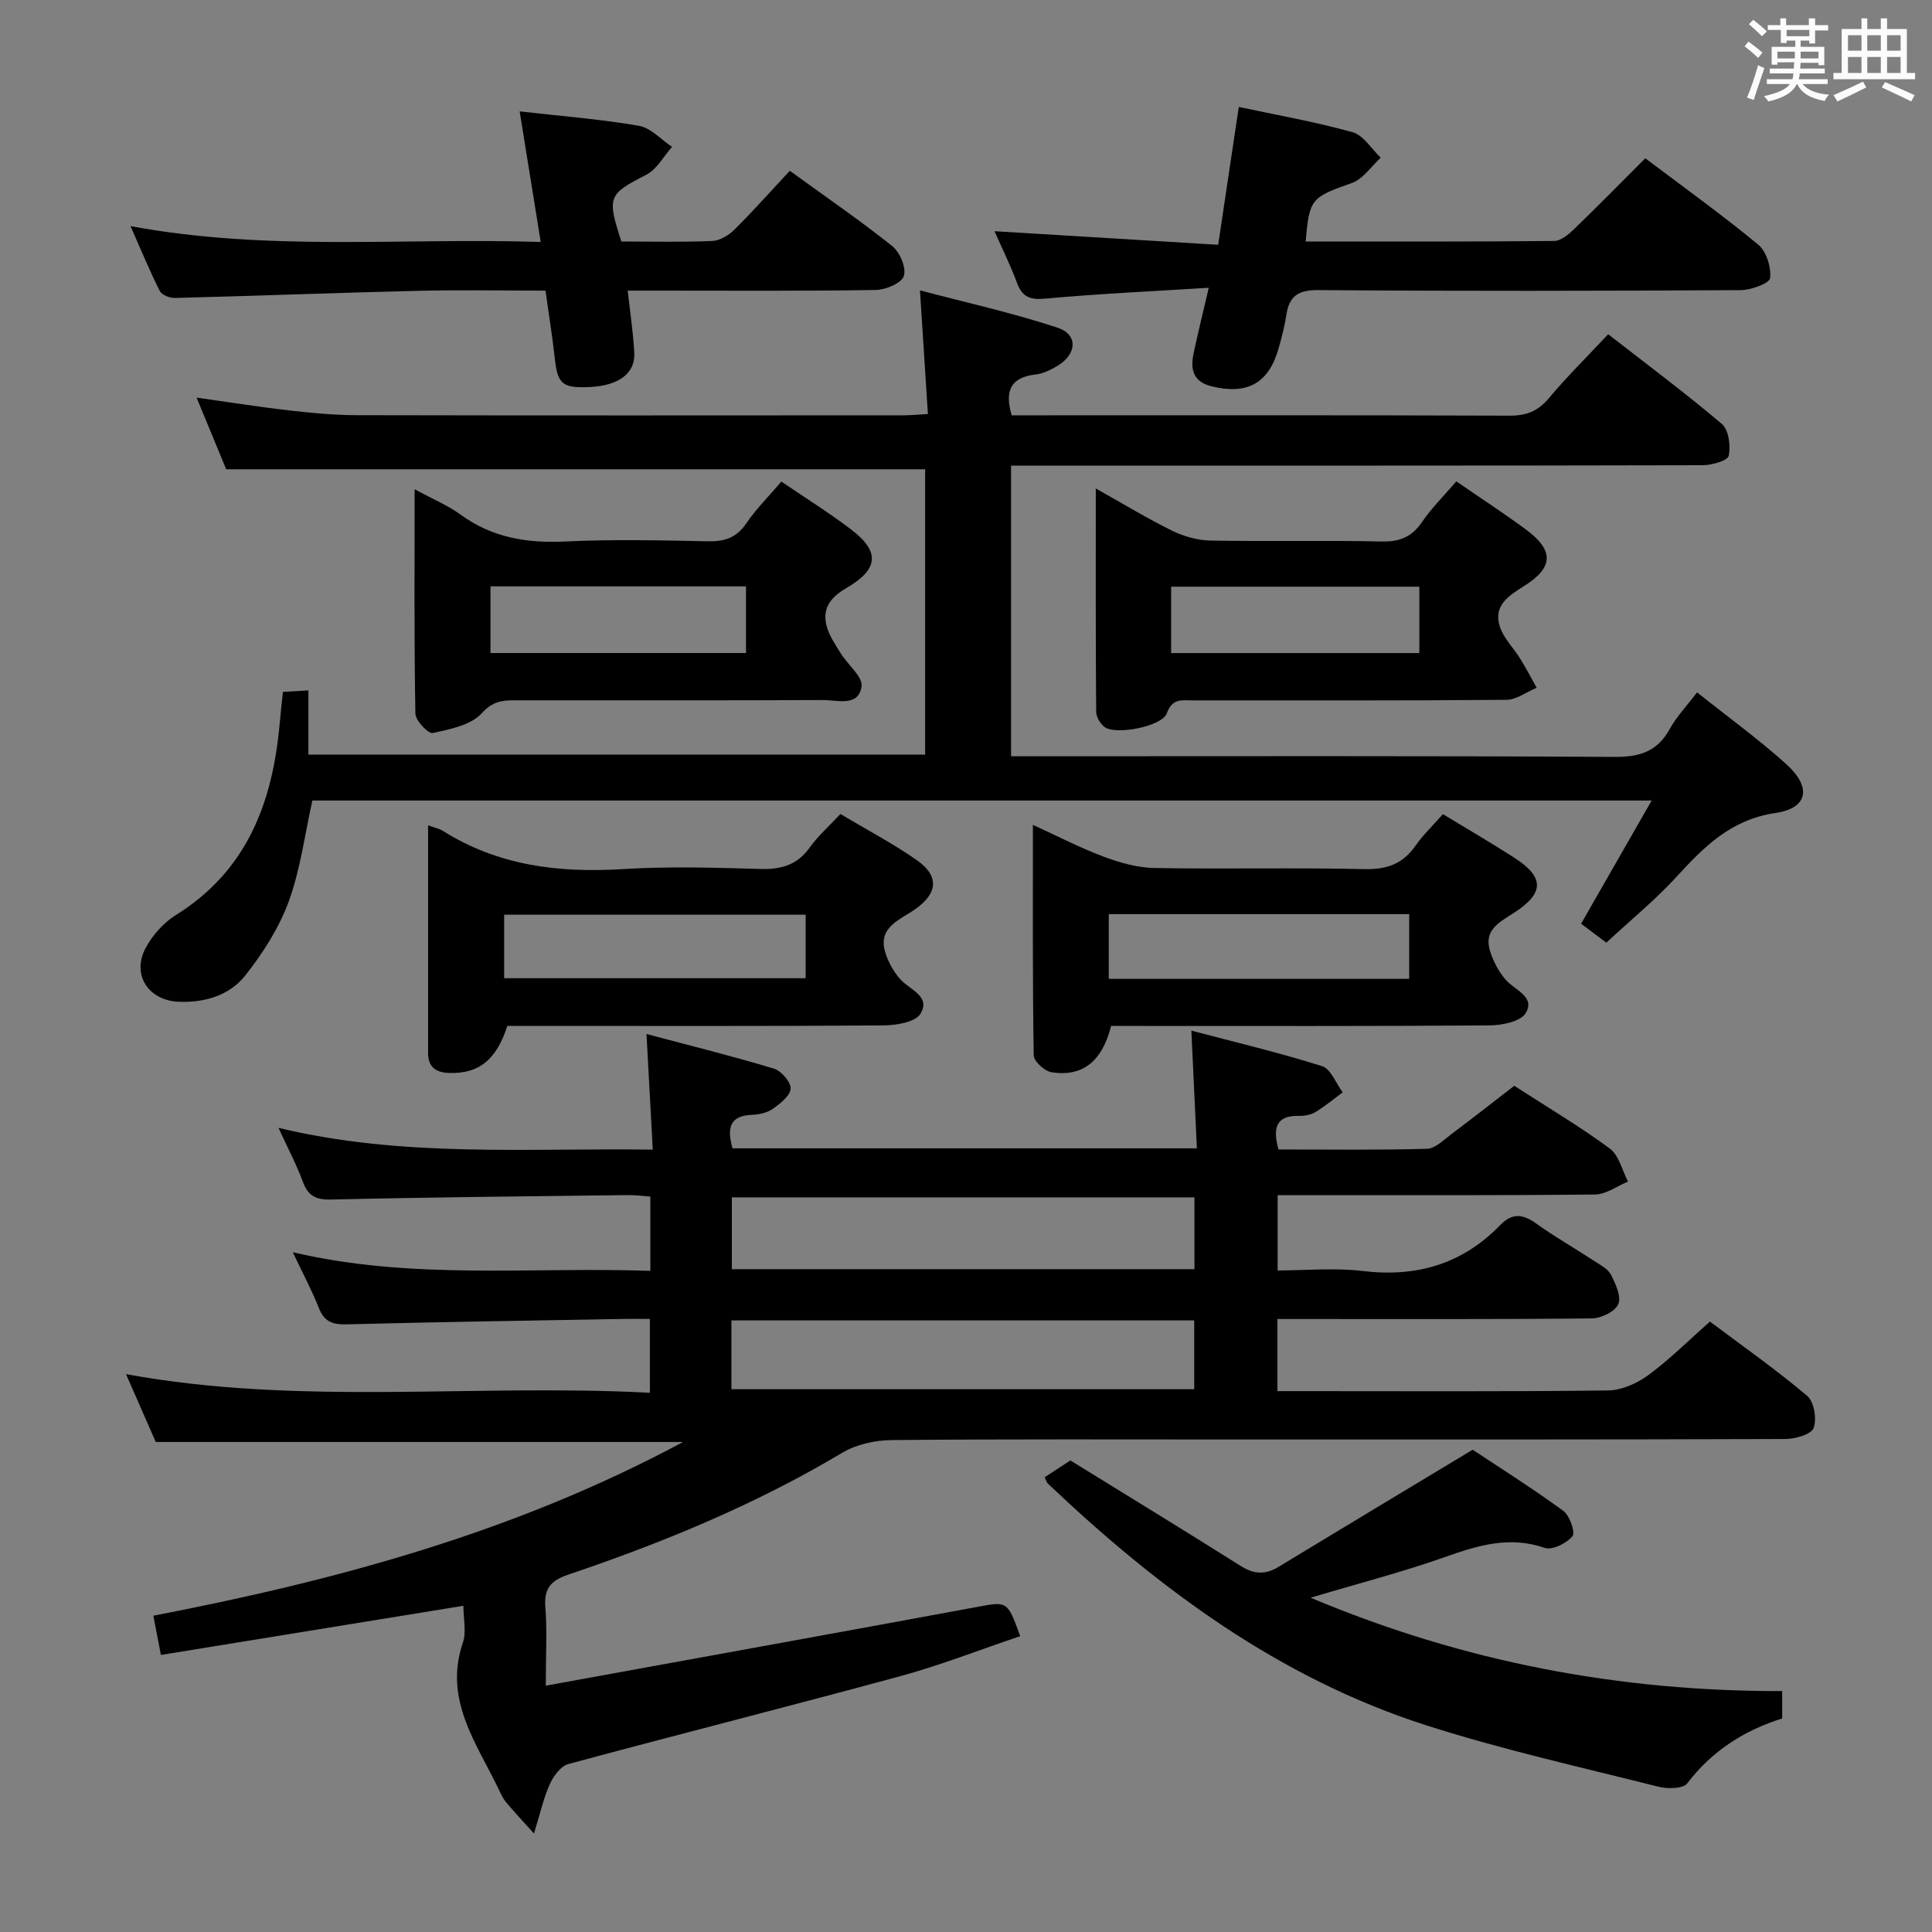 <svg enable-background="new 0 0 400 400" viewBox="0 0 400 400" xmlns="http://www.w3.org/2000/svg"><rect x="0" y="0" width="400" height="400" fill="#808080" stroke="none"/><path d="m361.2 9.6.8-1c.9.7 1.9 1.4 2.9 2.3l-.9 1.1c-1-1-2-1.8-2.8-2.4zm.5 10.6c.9-2.1 1.6-4.3 2.3-6.7.4.2.8.4 1.3.6-.7 2.1-1.5 4.3-2.2 6.6zm.4-15.2.9-.9c1 .8 2 1.6 2.8 2.4l-1 1c-.9-.9-1.8-1.7-2.7-2.5zm12.5-1.2h1.2v1.4h2.7v1.1h-2.7v2.7h-1.2v-.6h-1.8v1.3h4.9v3.8h-1.2v-.5h-3.7c0 .4-.1.9-.1 1.2h5.1v1h-5.2c0 .5-.1.9-.2 1.2h6v1h-5.2c1.1 1.3 2.9 2 5.5 2.2-.4.4-.7.8-.9 1.3-2.9-.5-4.8-1.6-5.7-3.5h-.1c-.8 1.7-2.7 2.9-5.9 3.6-.2-.4-.6-.8-.9-1.1 2.8-.6 4.6-1.4 5.4-2.5h-4.8v-1h5.3c.1-.3.2-.7.2-1.2h-4.9v-1h5c0-.4 0-.8.1-1.3h-3.5v.5h-1.2v-3.7h4.9v-1.3h-1.8v.5h-1.2v-2.7h-2.7v-1h2.6v-1.4h1.2v1.4h4.7v-1.4zm-6.6 8.3h3.6c0-.4 0-.9 0-1.4h-3.6zm1.9-4.6h4.7v-1.3h-4.7zm6.6 3.2h-3.7v1.4h3.7z" fill="#fbfafc"/><path d="m385.3 3.8h1.3v2.2h2.8v-2.2h1.3v2.2h4.1v9.1h1.7v1.3h-16.9v-1.3h1.7v-9.1h4.1v-2.2zm.4 13.1.7 1.2c-1.8.9-3.8 1.9-6 2.9-.2-.4-.5-.8-.8-1.3 2.3-1 4.3-1.9 6.1-2.8zm-3.1-6.4h2.8v-3.2h-2.8zm0 4.6h2.8v-3.3h-2.8zm4-4.6h2.8v-3.2h-2.8zm0 4.6h2.8v-3.3h-2.8zm3.7 1.9c2.1.9 4.1 1.8 6.1 2.7l-.7 1.3c-2.2-1.1-4.2-2-6.1-2.9zm3.2-9.7h-2.8v3.2h2.8v-3.1zm-2.8 7.8h2.8v-3.3h-2.8z" fill="#fbfafc"/><g fill="#010000"><path d="m113 349c30.4-5.54 59.78-10.84 89.14-16.27 6.43-1.19 6.4-1.38 9.08 6.02-8.26 2.78-16.39 5.98-24.78 8.27-22.88 6.23-45.88 12.02-68.78 18.21-1.55.42-3.06 2.46-3.8 4.1-1.29 2.82-1.96 5.92-3.31 10.28-2.78-3.1-4.34-4.75-5.79-6.5-.63-.76-1.05-1.7-1.48-2.6-4.6-9.6-11.47-18.59-7.45-30.41.76-2.22.11-4.93.11-7.64-20.89 3.39-41.42 6.73-62.63 10.18-.58-2.99-1.05-5.43-1.56-8.12 38.13-7.37 74.85-17.28 109.67-35.97-36.93 0-72.9 0-109.17 0-1.91-4.35-3.97-9.05-6.16-14.05 36.03 6.61 72.13 1.94 108.46 3.86 0-5.27 0-9.97 0-15.29-1.84 0-3.62-.03-5.39 0-19.14.34-38.29.63-57.42 1.12-2.9.07-4.61-.55-5.72-3.37-1.44-3.66-3.31-7.14-5.4-11.56 24.9 5.84 49.37 2.98 74.03 3.86 0-5.28 0-10.04 0-15.38-1.5-.11-3.08-.33-4.66-.31-20.47.25-40.95.44-61.42.92-3.24.08-4.81-.79-5.89-3.74-1.26-3.42-2.98-6.66-5.02-11.1 25.8 6.2 51.21 4.15 77.49 4.51-.42-7.77-.83-15.26-1.3-23.94 9.28 2.47 17.9 4.6 26.38 7.17 1.53.46 3.53 2.78 3.46 4.14-.08 1.48-2.15 3.09-3.69 4.18-1.14.81-2.8 1.19-4.25 1.24-4.91.17-5.18 2.96-4.1 6.94h96.15c-.37-7.87-.73-15.59-1.14-24.37 9.05 2.39 18.15 4.55 27.05 7.35 1.82.57 2.88 3.55 4.28 5.43-1.87 1.38-3.66 2.88-5.64 4.08-.94.57-2.23.81-3.35.79-4.87-.12-5.52 2.52-4.31 6.96 10.18 0 20.47.14 30.75-.14 1.69-.05 3.42-1.81 4.98-2.98 4.38-3.28 8.68-6.67 13.09-10.07 6.76 4.37 13.5 8.37 19.78 12.99 1.9 1.4 2.55 4.51 3.77 6.84-2.28.94-4.54 2.66-6.83 2.68-19.83.21-39.66.12-59.49.13-1.96 0-3.93 0-6.22 0v15.59c5.84 0 11.83-.58 17.66.12 11.14 1.34 20.61-1.45 28.43-9.52 2.41-2.49 4.63-2.33 7.37-.36 3.91 2.8 8.12 5.2 12.15 7.84 1.24.81 2.8 1.61 3.41 2.82.95 1.88 2.18 4.53 1.51 6.08-.66 1.53-3.53 2.93-5.45 2.95-19.83.21-39.66.13-59.49.13-1.79 0-3.58 0-5.64 0v14.93h5.43c21 0 41.99.12 62.99-.14 2.82-.03 6.01-1.44 8.34-3.15 4.4-3.23 8.31-7.15 12.8-11.11 6.75 5.07 13.68 9.93 20.12 15.37 1.43 1.21 2.04 4.8 1.34 6.66-.5 1.34-3.81 2.27-5.87 2.28-37.66.13-75.32.1-112.98.1-24 0-47.99-.1-71.99.12-3.46.03-7.35.88-10.27 2.63-17.94 10.71-37.1 18.6-56.81 25.26-3.54 1.2-4.97 2.87-4.66 6.71.38 4.74.09 9.57.09 16.25zm134.3-101.1c-32.26 0-64.06 0-95.78 0v14.87h95.78c0-4.98 0-9.74 0-14.87zm-95.87 39.72h95.82c0-4.98 0-9.57 0-14.24-32.09 0-63.83 0-95.82 0z"/><path d="m46.83 97.16c-1.82-4.4-3.89-9.43-6.13-14.84 6.72.94 13.01 1.95 19.32 2.67 4.62.53 9.28.96 13.92.97 37.66.08 75.31.05 112.97.03 1.46 0 2.92-.14 5.2-.27-.54-8.34-1.05-16.39-1.64-25.6 9.54 2.52 19.16 4.65 28.47 7.72 4.28 1.41 4.05 5.45.04 7.88-1.4.85-3.01 1.64-4.6 1.82-4.99.57-6.47 3.22-4.92 8.45h4.57c32.83 0 65.65-.05 98.48.07 3.46.01 5.89-.89 8.15-3.6 3.72-4.45 7.88-8.54 12.3-13.26 7.98 6.22 15.96 12.15 23.52 18.57 1.43 1.21 1.87 4.52 1.43 6.59-.21 1.01-3.48 1.95-5.36 1.96-45.65.11-91.31.08-136.97.08-1.97 0-3.94 0-6.25 0v60.18h5.96c39.66 0 79.31-.11 118.97.13 5.23.03 8.87-1.1 11.44-5.78 1.41-2.57 3.52-4.76 5.66-7.58 6.37 5.08 12.7 9.66 18.46 14.85 5.3 4.77 4.54 9.13-2.22 10.12-9.26 1.36-14.8 7-20.55 13.27-4.36 4.76-9.42 8.88-14.48 13.58-1.95-1.47-3.59-2.71-5.22-3.93 4.88-8.51 9.52-16.63 14.61-25.5-93.27 0-185.31 0-277.29 0-1.58 7.08-2.47 14.25-4.88 20.87-2 5.47-5.32 10.67-8.95 15.28-3.29 4.19-8.43 5.75-13.9 5.51-6.2-.27-9.72-5.59-6.81-11.08 1.41-2.67 3.72-5.28 6.28-6.87 14.75-9.18 20.03-23.31 21.49-39.61.19-2.13.44-4.26.68-6.59 1.8-.11 3.26-.19 5.27-.31v13.29h127.69c0-19.85 0-39.55 0-59.07-47.93 0-95.83 0-144.71 0z"/><path d="m368.98 350.12v5.67c-7.81 2.45-14.52 6.69-19.65 13.43-.86 1.13-4.07 1.18-5.93.71-16.06-4.05-32.29-7.66-48.04-12.7-30.45-9.74-55.51-28.32-78.42-50.08-.21-.2-.29-.55-.66-1.3 1.99-1.3 4.03-2.63 5.33-3.48 12.12 7.48 23.75 14.58 35.27 21.85 2.74 1.73 5.09 1.84 7.81.19 13.04-7.91 26.11-15.77 40.21-24.26 5.36 3.56 12.22 7.89 18.76 12.65 1.33.97 2.54 4.48 1.9 5.26-1.21 1.47-4.19 2.94-5.74 2.41-7.32-2.52-13.83-.51-20.66 1.9-8.75 3.1-17.76 5.42-27.81 8.42 31.75 13.36 64 19.4 97.63 19.33z"/><path d="m250.26 59.58c-11.89.75-22.83 1.23-33.71 2.24-3.22.3-4.88-.24-6.01-3.3-1.37-3.71-3.15-7.26-4.64-10.65 15.36.93 30.56 1.86 46.31 2.81 1.49-9.96 2.86-19.09 4.27-28.54 7.83 1.68 15.81 3.07 23.57 5.24 2.25.63 3.89 3.45 5.82 5.27-1.98 1.8-3.66 4.42-5.99 5.24-8.35 2.96-8.81 3.19-9.55 12.11 17.17 0 34.31.06 51.45-.11 1.37-.01 2.93-1.32 4.05-2.39 4.91-4.74 9.69-9.61 14.81-14.73 7.89 5.95 15.84 11.66 23.37 17.87 1.7 1.4 2.73 4.7 2.47 6.94-.13 1.09-3.94 2.48-6.09 2.49-29.15.16-58.31.22-87.47-.01-4.23-.03-6.02 1.3-6.61 5.21-.34 2.29-.94 4.55-1.57 6.79-2.05 7.3-6.49 9.76-13.94 7.91-3.86-.96-4.38-3.62-3.66-6.9.86-4.04 1.85-8.05 3.12-13.49z"/><path d="m128.65 50c6.2 0 12.52.16 18.82-.11 1.58-.07 3.41-1.18 4.59-2.35 3.88-3.85 7.51-7.95 11.46-12.18 7.62 5.53 14.61 10.32 21.21 15.59 1.58 1.27 2.95 4.52 2.4 6.2-.48 1.48-3.77 2.86-5.84 2.89-15.16.24-30.33.13-45.5.13-1.79 0-3.58 0-5.83 0 .52 4.7 1.15 8.79 1.36 12.89.22 4.22-3.19 6.74-9.03 7.06-5.84.31-6.84-.56-7.42-5.88-.5-4.59-1.25-9.15-1.93-14.07-9.05 0-17.7-.17-26.34.04-16.8.4-33.58 1.05-50.38 1.48-1.07.03-2.73-.62-3.14-1.44-2.08-4.13-3.84-8.43-6.06-13.44 28.53 5.32 56.61 2.36 84.93 3.29-1.49-9.27-2.88-17.87-4.36-27.04 8.67.99 16.74 1.61 24.68 2.98 2.47.42 4.59 2.86 6.87 4.37-1.74 1.95-3.12 4.61-5.29 5.74-7.89 4.08-8.24 4.51-5.2 13.85z"/><path d="m88.63 170.87c1.52.56 2.35.71 3.02 1.13 11.45 7.22 24 8.76 37.26 7.94 9.46-.59 18.99-.31 28.48-.03 4.33.13 7.65-.8 10.26-4.45 1.72-2.4 4-4.4 6.35-6.93 5.29 3.16 10.73 6.02 15.74 9.5 5.08 3.53 4.5 7.43-1.61 11.09-3.19 1.91-6.14 3.69-4.88 7.95.59 2.01 1.7 4.02 3.07 5.6 1.95 2.24 6.47 3.54 4.25 7.22-1.05 1.75-5.03 2.39-7.69 2.41-23.99.18-47.99.1-71.98.1-1.99 0-3.97 0-5.86 0-2.29 7.08-5.89 9.89-11.94 9.75-2.8-.07-4.46-1.16-4.47-4.1-.01-15.47 0-30.95 0-47.18zm78.17 18.51c-21.14 0-41.81 0-62.42 0v13.15h62.42c0-4.52 0-8.64 0-13.15z"/><path d="m298.74 168.56c5.02 3.05 9.89 5.89 14.64 8.93 6.38 4.08 6.45 7.36.09 11.49-3.03 1.96-6.32 3.55-4.98 7.9.67 2.16 1.82 4.35 3.31 6.03 1.88 2.13 6.11 3.45 4.08 6.84-1.05 1.76-4.93 2.53-7.55 2.55-24.33.18-48.66.11-73 .11-1.8 0-3.61 0-5.29 0-1.84 7.34-5.91 10.59-12.32 9.59-1.44-.22-3.68-2.27-3.7-3.51-.25-15.64-.17-31.29-.17-47.71 5.12 2.34 9.78 4.76 14.66 6.59 3.33 1.25 6.97 2.28 10.49 2.34 14.5.26 29-.1 43.49.23 4.63.11 7.93-1.07 10.56-4.83 1.61-2.28 3.66-4.24 5.69-6.55zm-6.98 20.7c-20.97 0-41.51 0-62.2 0v13.4h62.2c0-4.51 0-8.76 0-13.4z"/><path d="m85.84 101.29c3.83 2.08 6.92 3.36 9.54 5.27 6.53 4.76 13.7 5.93 21.62 5.55 9.81-.47 19.66-.25 29.49-.04 3.47.08 5.96-.69 8-3.69s4.67-5.6 7.28-8.67c4.88 3.32 9.82 6.4 14.43 9.9 6 4.56 5.78 8.21-.95 12.13-3.36 1.96-5.06 4.24-4.1 7.89.53 2.02 1.83 3.87 2.95 5.69 1.44 2.34 4.57 4.8 4.27 6.81-.63 4.26-4.97 2.8-7.92 2.81-21.33.09-42.66.04-63.99.05-2.58 0-4.51.25-6.72 2.68-2.24 2.47-6.57 3.32-10.15 4.09-.93.2-3.57-2.58-3.59-4.03-.27-15.13-.16-30.28-.16-46.44zm15.71 20.11v13.8h52.9c0-4.8 0-9.2 0-13.8-17.76 0-35.15 0-52.9 0z"/><path d="m301.52 99.66c5.03 3.47 9.76 6.55 14.3 9.89 5.95 4.37 5.92 7.9-.31 11.8-3.31 2.07-6.39 4.11-4.97 8.43.8 2.42 2.86 4.4 4.24 6.65 1.2 1.94 2.25 3.97 3.37 5.96-2.09.87-4.18 2.49-6.28 2.5-21.63.19-43.27.11-64.9.12-2.19 0-4.25-.53-5.4 2.68-.98 2.71-10.45 4.53-12.82 2.87-.93-.65-1.8-2.12-1.8-3.22-.12-15.09-.08-30.19-.08-46.21 5.76 3.23 10.68 6.23 15.83 8.76 2.42 1.19 5.28 1.98 7.96 2.03 11.81.21 23.63-.07 35.44.19 3.75.08 6.23-.97 8.33-4.05 1.95-2.87 4.46-5.34 7.09-8.4zm-7.66 21.81c-17.37 0-34.24 0-51.39 0v13.74h51.39c0-4.68 0-8.98 0-13.74z"/></g></svg>